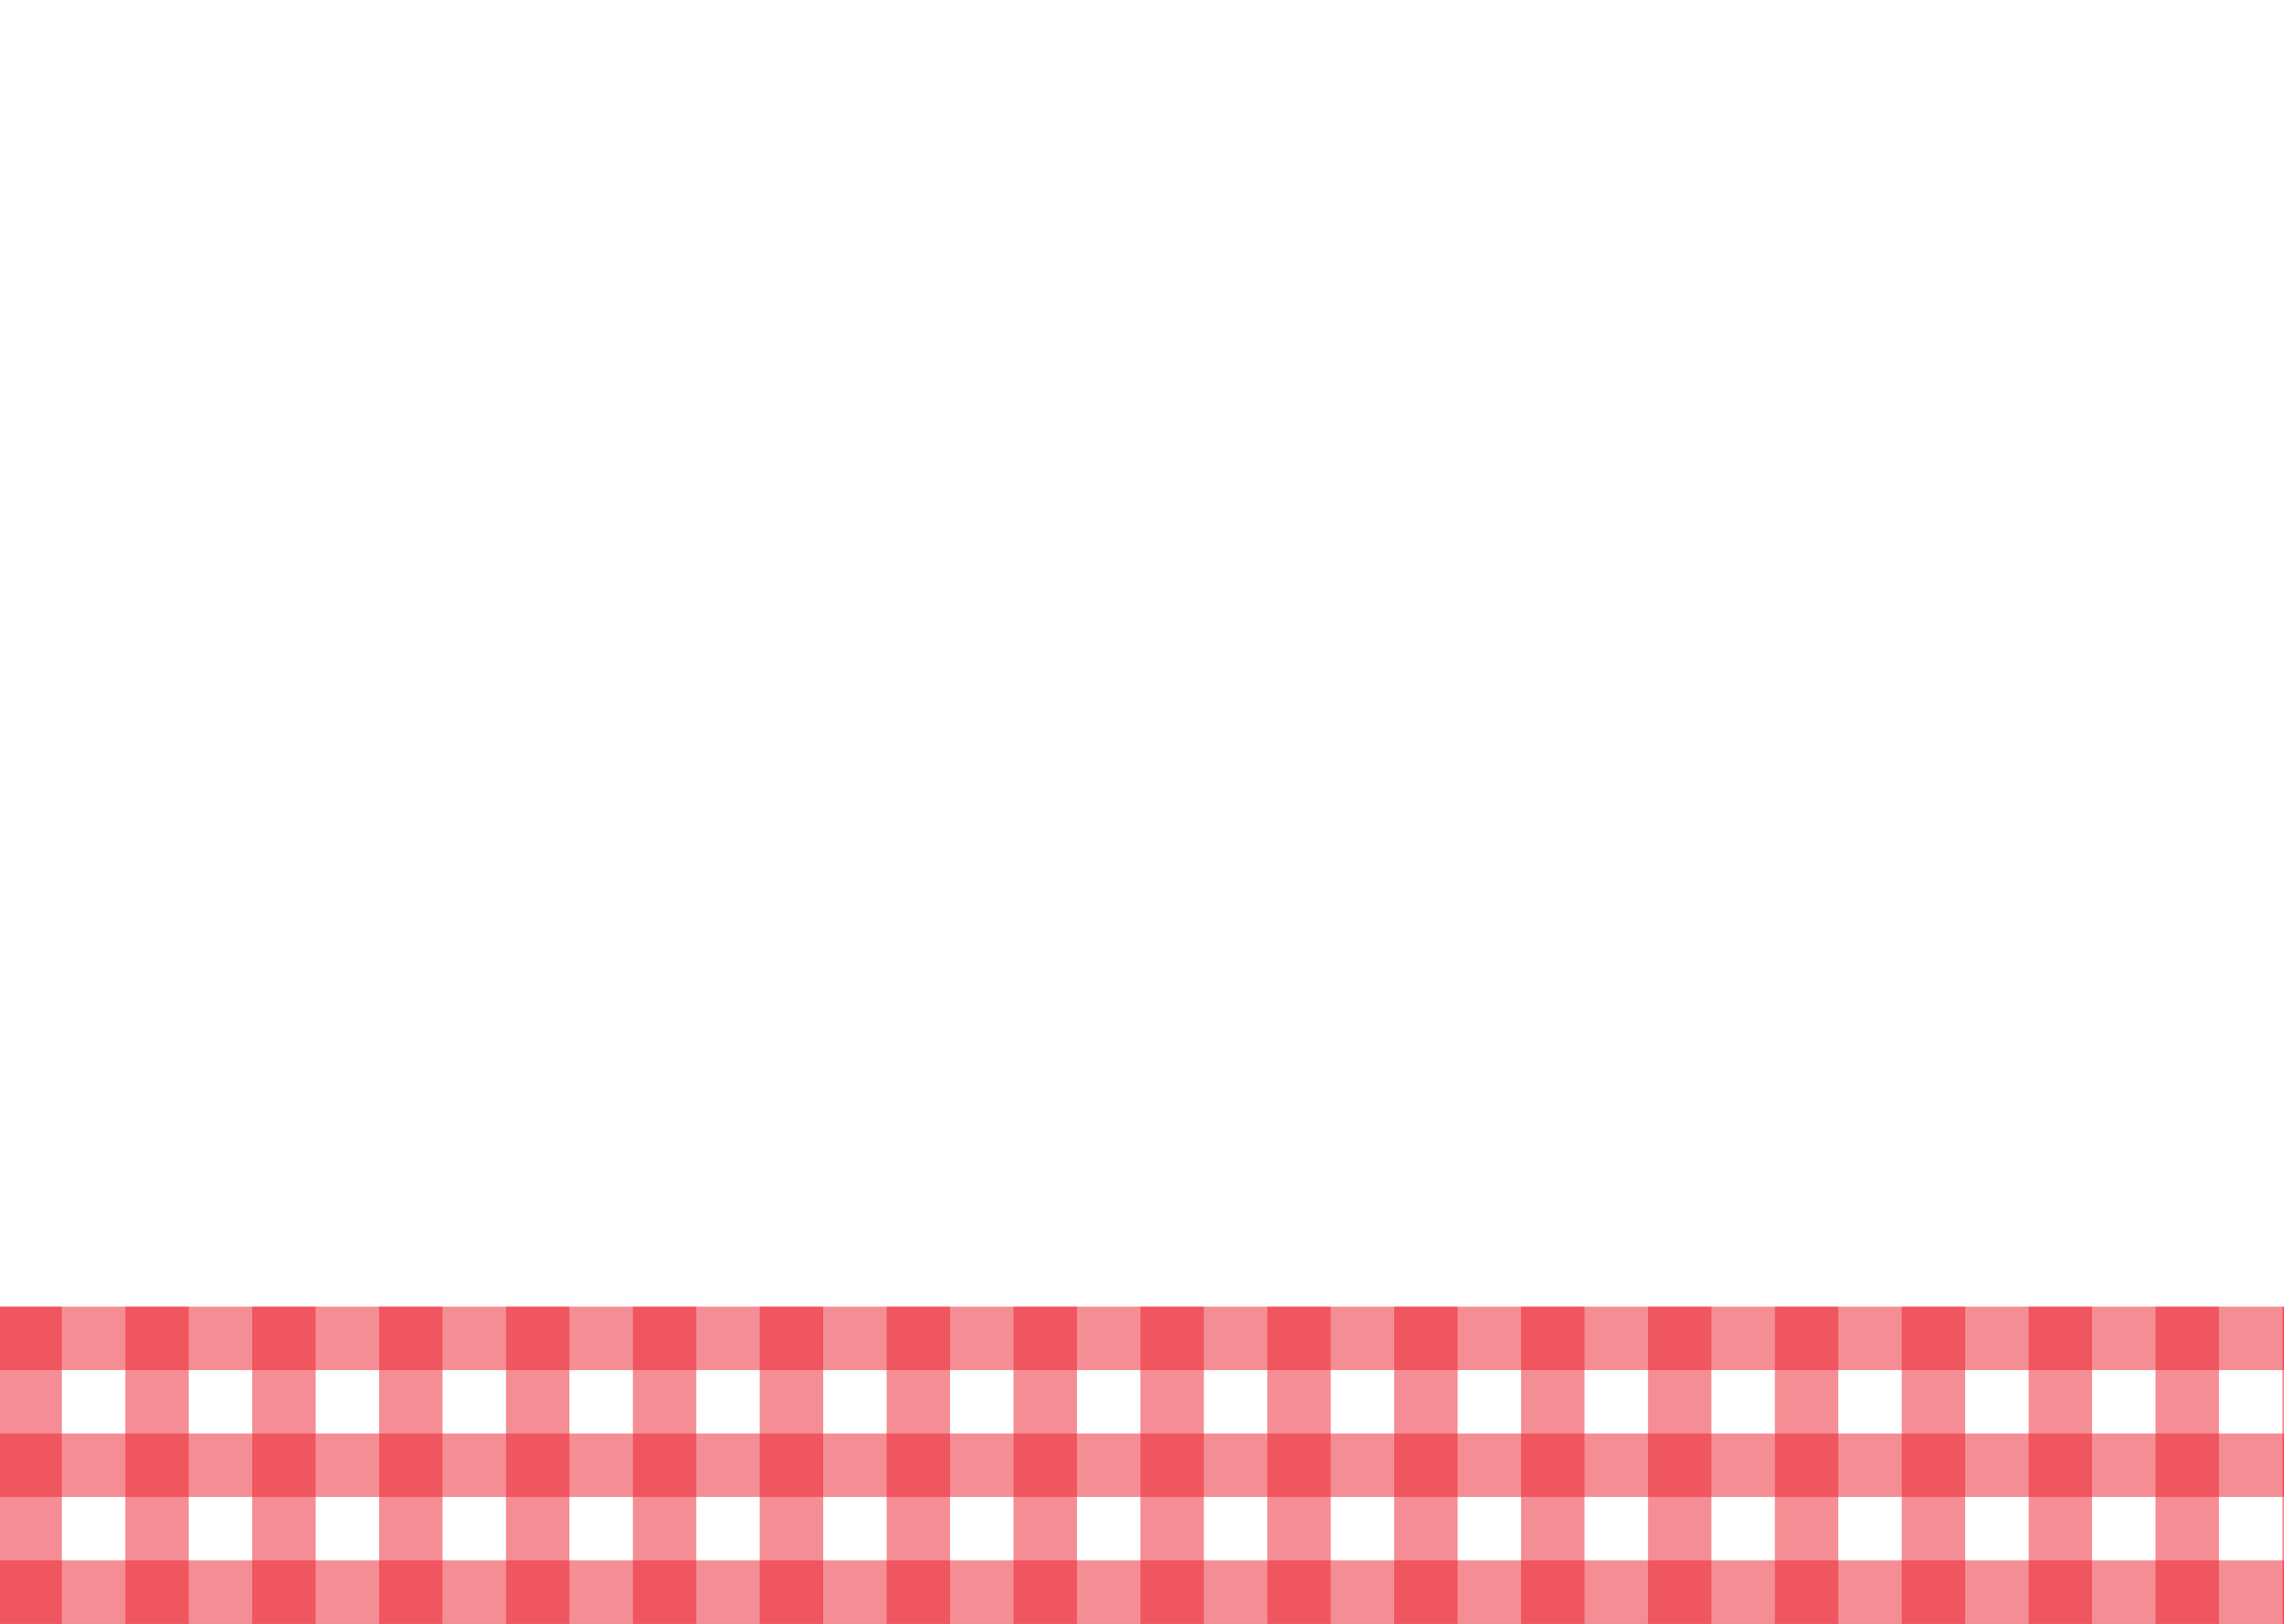 <svg width="1440" height="1024" viewBox="0 0 1440 1024" fill="none" xmlns="http://www.w3.org/2000/svg">
<rect x="0" y="0" width="1440" height="1024" fill="#333333" stroke="none"/>
<g clip-path="url(#clip0_111_2)">
<rect width="1440" height="1024" fill="white"/>
<line y1="1004" x2="1440.01" y2="1004" stroke="#ED1E2A" stroke-opacity="0.5" stroke-width="40"/>
<line y1="844" x2="1440.01" y2="844" stroke="#ED1E2A" stroke-opacity="0.5" stroke-width="40"/>
<line y1="924" x2="1440.01" y2="924" stroke="#ED1E2A" stroke-opacity="0.5" stroke-width="40"/>
<line x1="19" y1="1024.02" x2="19" y2="823.998" stroke="#ED1E2A" stroke-opacity="0.5" stroke-width="40"/>
<line x1="1379" y1="1024.02" x2="1379" y2="823.998" stroke="#ED1E2A" stroke-opacity="0.5" stroke-width="40"/>
<line x1="1219" y1="1024.02" x2="1219" y2="823.998" stroke="#ED1E2A" stroke-opacity="0.5" stroke-width="40"/>
<line x1="1299" y1="1024.02" x2="1299" y2="823.998" stroke="#ED1E2A" stroke-opacity="0.5" stroke-width="40"/>
<line x1="1139" y1="1024.02" x2="1139" y2="823.998" stroke="#ED1E2A" stroke-opacity="0.5" stroke-width="40"/>
<line x1="1059" y1="1024.02" x2="1059" y2="823.998" stroke="#ED1E2A" stroke-opacity="0.5" stroke-width="40"/>
<line x1="979" y1="1024.02" x2="979" y2="823.998" stroke="#ED1E2A" stroke-opacity="0.5" stroke-width="40"/>
<line x1="819" y1="1024.02" x2="819" y2="823.998" stroke="#ED1E2A" stroke-opacity="0.5" stroke-width="40"/>
<line x1="739" y1="1024.02" x2="739" y2="823.998" stroke="#ED1E2A" stroke-opacity="0.5" stroke-width="40"/>
<line x1="659" y1="1024.02" x2="659" y2="823.998" stroke="#ED1E2A" stroke-opacity="0.5" stroke-width="40"/>
<line x1="579" y1="1024.02" x2="579" y2="823.998" stroke="#ED1E2A" stroke-opacity="0.5" stroke-width="40"/>
<line x1="499" y1="1024.02" x2="499" y2="823.998" stroke="#ED1E2A" stroke-opacity="0.5" stroke-width="40"/>
<line x1="419" y1="1024.02" x2="419" y2="823.998" stroke="#ED1E2A" stroke-opacity="0.5" stroke-width="40"/>
<line x1="339" y1="1024.02" x2="339" y2="823.998" stroke="#ED1E2A" stroke-opacity="0.5" stroke-width="40"/>
<line x1="259" y1="1024.02" x2="259" y2="823.998" stroke="#ED1E2A" stroke-opacity="0.5" stroke-width="40"/>
<line x1="179" y1="1024.02" x2="179" y2="823.998" stroke="#ED1E2A" stroke-opacity="0.5" stroke-width="40"/>
<line x1="99" y1="1024.02" x2="99" y2="823.998" stroke="#ED1E2A" stroke-opacity="0.5" stroke-width="40"/>
<line x1="899" y1="1024.02" x2="899" y2="823.998" stroke="#ED1E2A" stroke-opacity="0.5" stroke-width="40"/>
<line x1="1439.5" y1="1024.02" x2="1439.5" y2="823.998" stroke="#ED1E2A" stroke-opacity="0.5"/>
</g>
<defs>
<clipPath id="clip0_111_2">
<rect width="1440" height="1024" fill="white"/>
</clipPath>
</defs>
</svg>

